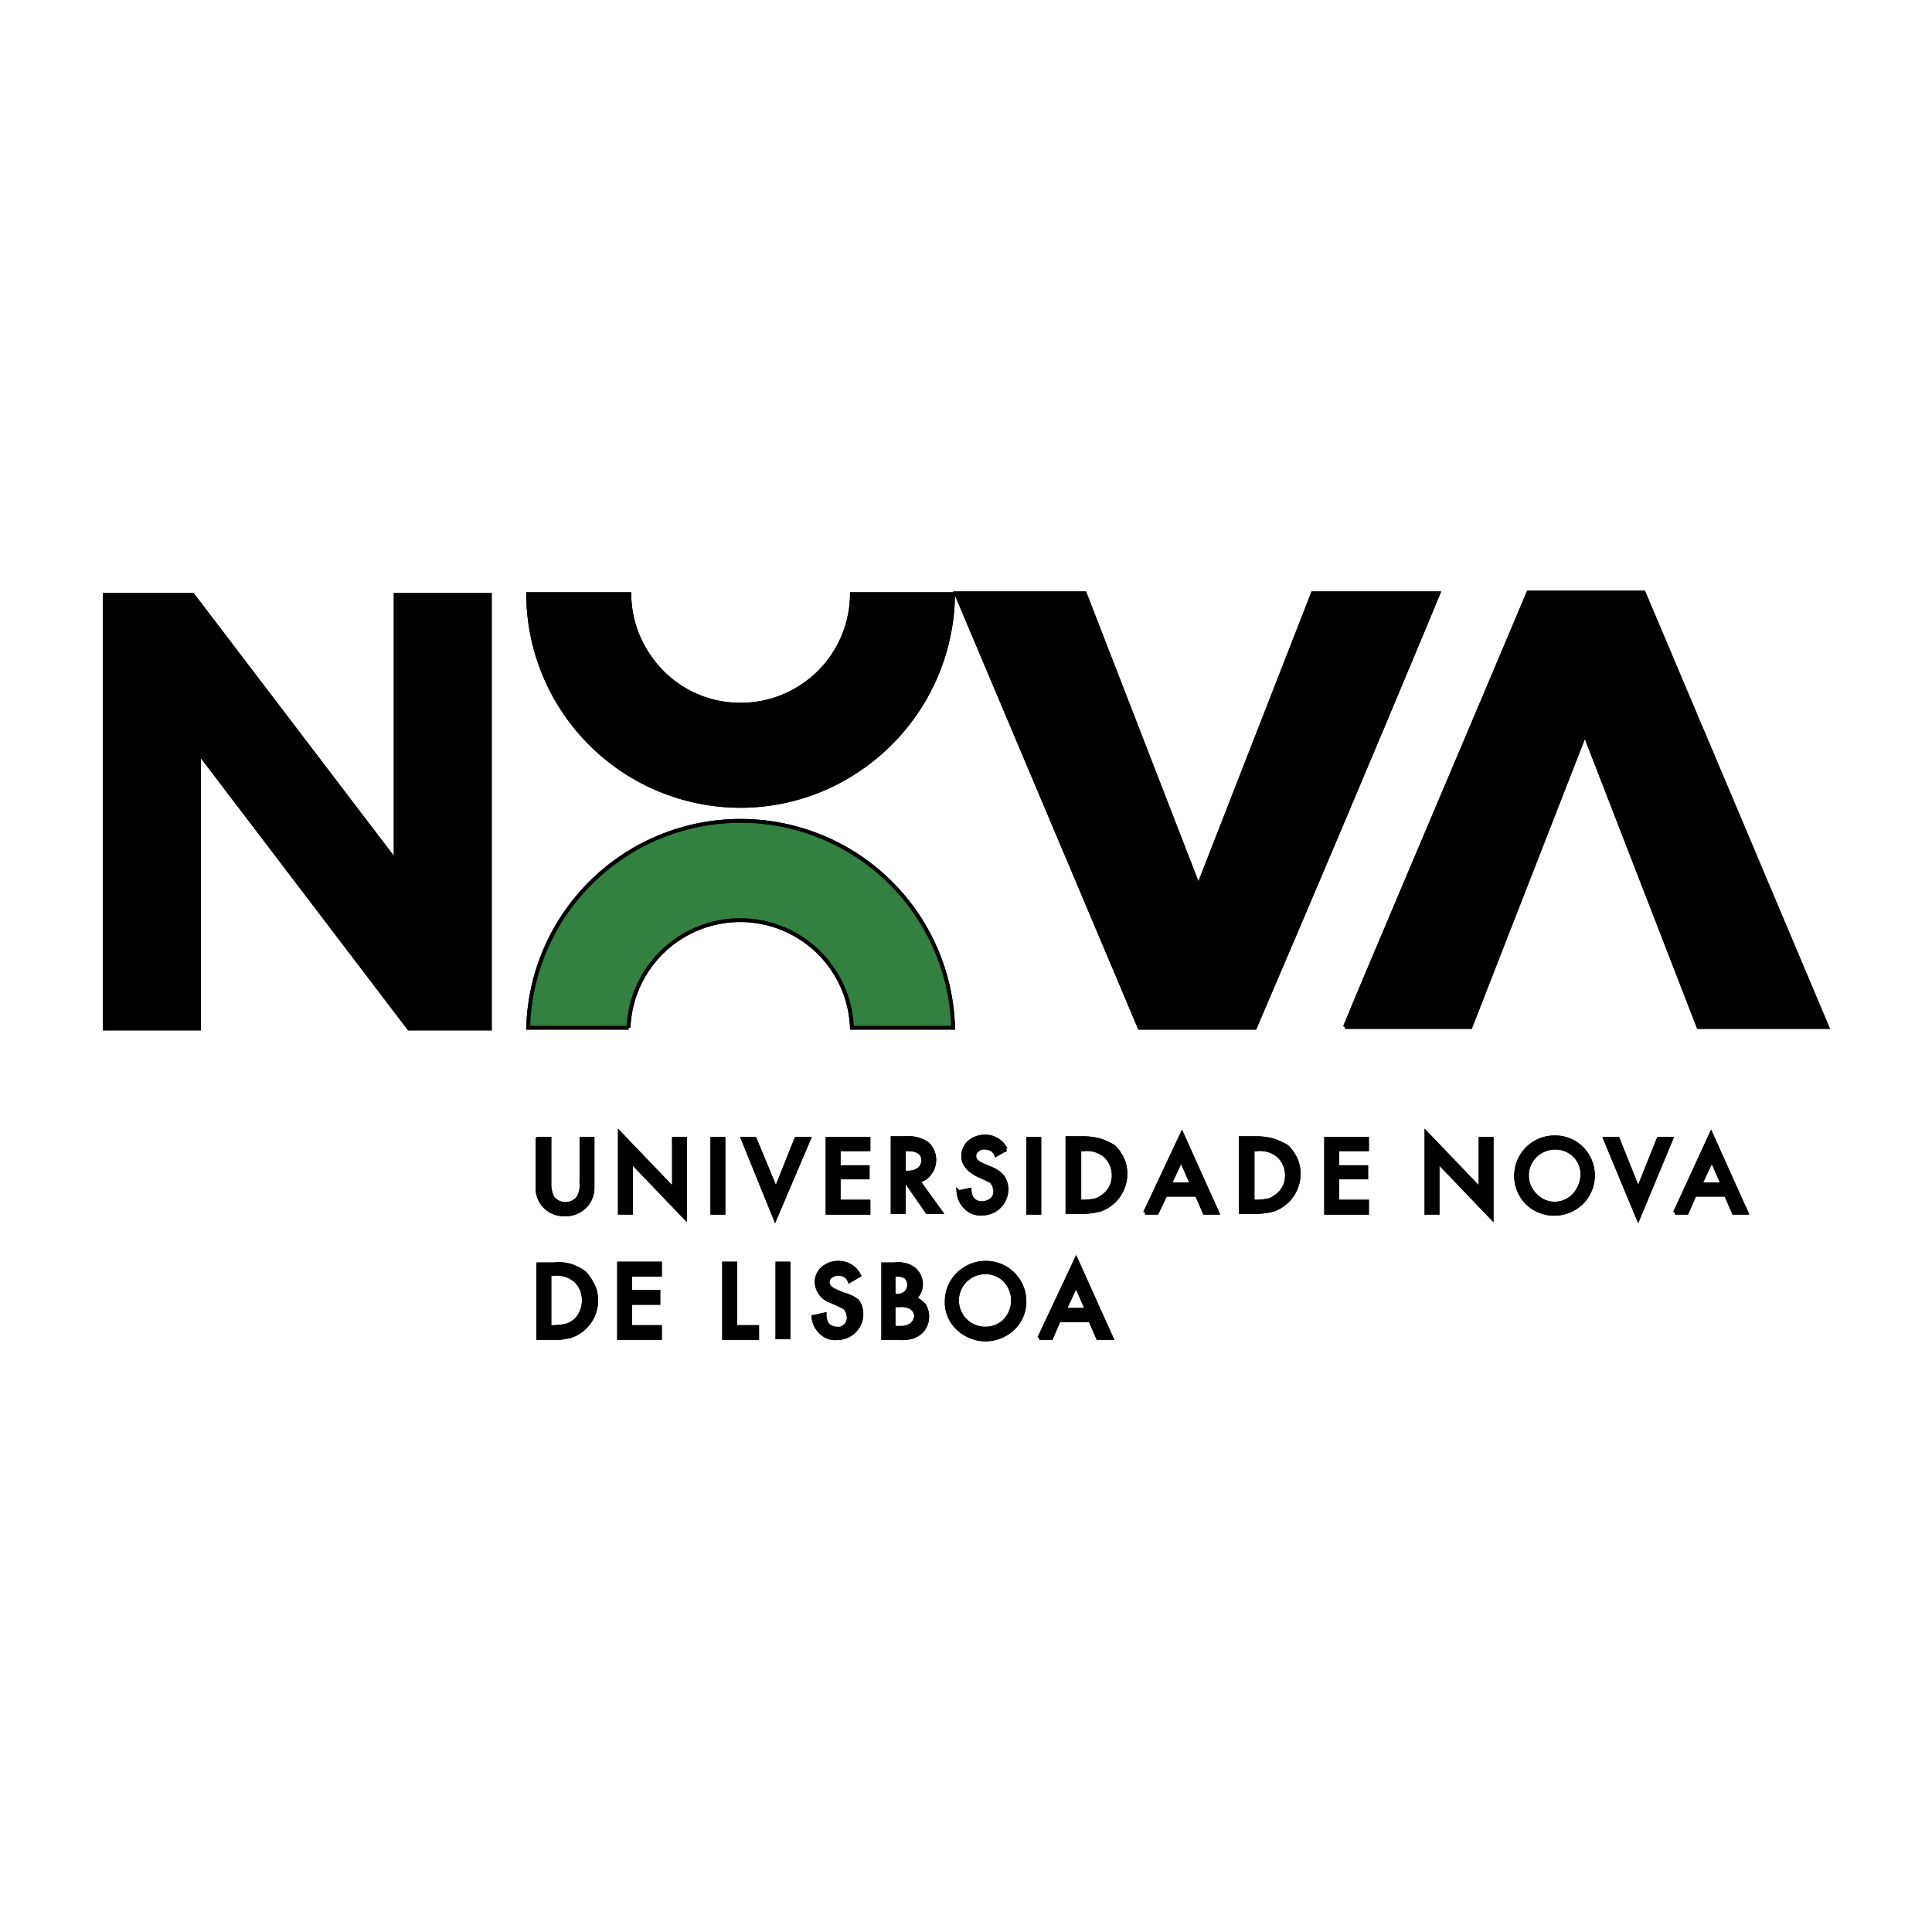 <svg width="500" height="500" xmlns="http://www.w3.org/2000/svg" version="1.1">
 <g id="Layer_1">
  <title>Layer 1</title>
  <g stroke="null" id="svg_61">
   <g stroke="null" id="svg_1">
    <title stroke="null">logo-nova-pt</title>
    <path stroke="null" id="svg_2" d="m139.133,294.77l0,12.375a6.715,6.715 0 0 0 6.695,7.1l0.406,0a6.837,6.837 0 0 0 7.1,-6.695l0,-12.781l-2.84,0l0,11.563a6.086,6.086 0 0 1 -0.811,3.652a4.24,4.24 0 0 1 -6.086,0.609l-0.609,-0.609a7.425,7.425 0 0 1 -0.811,-3.652l0,-11.563l-3.043,0z"/>
    <polygon stroke="null" id="svg_3" points="174.432,307.956 160.434,293.349 160.434,313.839 163.274,313.839 163.274,300.45 177.272,315.056 177.272,294.77 174.432,294.77 174.432,307.956 "/>
    <rect stroke="null" id="svg_4" x="184.372" y="294.77" width="2.84" height="19.07"/>
    <polygon stroke="null" id="svg_5" points="200.805,307.956 195.327,294.77 192.284,294.77 200.602,315.259 209.325,294.77 206.079,294.77 200.805,307.956 "/>
    <polygon stroke="null" id="svg_6" points="214.194,313.839 224.743,313.839 224.743,310.999 217.034,310.999 217.034,304.71 224.54,304.71 224.54,302.073 217.034,302.073 217.034,297.407 224.743,297.407 224.743,294.77 214.194,294.77 214.194,313.839 "/>
    <path stroke="null" id="svg_7" d="m240.567,303.696a5.701,5.701 0 0 0 -0.609,-7.709a8.581,8.581 0 0 0 -5.477,-1.42l-3.449,0l0,19.07l2.84,0l0,-7.912l0.609,0l5.477,7.912l3.449,0l-5.883,-8.115a4.057,4.057 0 0 0 3.043,-1.826m-6.695,-0.203l0,-6.086l1.014,0c2.637,0 4.057,1.014 4.057,2.84s-1.42,3.246 -4.057,3.246l-1.014,0z"/>
    <path stroke="null" id="svg_8" d="m254.159,311.405a3.266,3.266 0 0 1 -2.637,-1.217a4.625,4.625 0 0 1 -0.609,-2.232l-2.84,0.609a6.086,6.086 0 0 0 2.029,4.057a5.051,5.051 0 0 0 4.057,1.42a6.228,6.228 0 0 0 6.289,-6.289a5.619,5.619 0 0 0 -1.014,-3.246a7.831,7.831 0 0 0 -3.449,-2.232l-1.826,-0.811c-1.42,-0.609 -2.029,-1.42 -2.029,-2.232a1.846,1.846 0 0 1 0.811,-1.623a2.455,2.455 0 0 1 2.029,-0.609a3.814,3.814 0 0 1 1.623,0.406a2.718,2.718 0 0 1 1.217,1.42l2.434,-1.42a5.843,5.843 0 0 0 -5.275,-3.246a6.208,6.208 0 0 0 -4.057,1.42a4.747,4.747 0 0 0 -1.623,3.652c0,2.029 1.42,3.652 3.854,4.869l1.826,0.811l1.217,0.609a1.582,1.582 0 0 1 0.811,0.811a1.542,1.542 0 0 1 0.406,0.811c0,0.406 0.203,0.609 0.203,1.014a3.043,3.043 0 0 1 -0.811,2.232a4.281,4.281 0 0 1 -2.637,1.014"/>
    <rect stroke="null" id="svg_9" x="266.128" y="294.77" width="2.84" height="19.07"/>
    <path stroke="null" id="svg_10" d="m284.792,295.175a16.899,16.899 0 0 0 -4.463,-0.609l-4.057,0l0,19.07l4.057,0a16.899,16.899 0 0 0 4.463,-0.609a9.859,9.859 0 0 0 5.883,-12.578a11.503,11.503 0 0 0 -2.434,-3.652a17.974,17.974 0 0 0 -3.449,-1.623m1.217,13.998a8.378,8.378 0 0 1 -2.232,1.42a17.751,17.751 0 0 1 -3.246,0.406l-1.217,0l0,-13.592l1.217,0a7.425,7.425 0 0 1 5.68,1.826a7.04,7.04 0 0 1 2.029,5.072a6.471,6.471 0 0 1 -2.232,4.869"/>
    <path stroke="null" id="svg_11" d="m296.355,313.839l3.043,0l2.232,-4.666l8.115,0l2.029,4.666l3.246,0l-9.129,-20.287l-9.535,20.287zm6.289,-7.303l3.043,-6.492l2.84,6.492l-5.883,0z"/>
    <path stroke="null" id="svg_12" d="m329.626,295.175a16.899,16.899 0 0 0 -4.463,-0.609l-4.057,0l0,19.07l4.057,0a16.899,16.899 0 0 0 4.463,-0.609a9.859,9.859 0 0 0 5.883,-12.578a11.503,11.503 0 0 0 -2.434,-3.652a17.974,17.974 0 0 0 -3.449,-1.623m1.217,13.998a8.378,8.378 0 0 1 -2.232,1.42a17.751,17.751 0 0 1 -3.246,0.406l-1.217,0l0,-13.592l1.217,0a7.425,7.425 0 0 1 5.68,1.826a7.04,7.04 0 0 1 2.029,5.072a6.471,6.471 0 0 1 -2.232,4.869"/>
    <polygon stroke="null" id="svg_13" points="343.218,313.839 353.767,313.839 353.767,310.999 346.058,310.999 346.058,304.71 353.564,304.71 353.564,302.073 346.058,302.073 346.058,297.407 353.767,297.407 353.767,294.77 343.218,294.77 343.218,313.839 "/>
    <polygon stroke="null" id="svg_14" points="383.183,307.956 369.185,293.349 369.185,313.839 372.025,313.839 372.025,300.45 386.023,315.056 386.023,294.77 383.183,294.77 383.183,307.956 "/>
    <path stroke="null" id="svg_15" d="m402.455,294.364a9.941,9.941 0 0 0 -7.303,16.838l0.406,0.406a10.143,10.143 0 0 0 13.795,-0.406a9.92,9.92 0 0 0 0,-13.998a9.656,9.656 0 0 0 -6.897,-2.84m4.869,15.012a6.857,6.857 0 0 1 -9.941,0a7.1,7.1 0 0 1 -0.203,-10.143a7.364,7.364 0 0 1 5.275,-2.232a6.938,6.938 0 0 1 7.1,7.1a8.297,8.297 0 0 1 -2.232,5.275"/>
    <polygon stroke="null" id="svg_16" points="423.959,307.956 418.684,294.77 415.438,294.77 423.959,315.259 432.479,294.77 429.234,294.77 423.959,307.956 "/>
    <path stroke="null" id="svg_17" d="m433.494,313.839l3.043,0l2.029,-4.666l8.115,0l2.029,4.666l3.246,0l-9.129,-20.287l-9.332,20.287zm6.492,-7.303l3.043,-6.492l2.84,6.492l-5.883,0z"/>
    <path stroke="null" id="svg_18" d="m147.856,327.634a11.158,11.158 0 0 0 -4.463,-0.406l-4.057,0l0,19.07l4.057,0a16.899,16.899 0 0 0 4.463,-0.609a9.717,9.717 0 0 0 5.883,-12.375a15.438,15.438 0 0 0 -2.434,-3.854a14.201,14.201 0 0 0 -3.449,-1.826m1.217,13.998a7.019,7.019 0 0 1 -2.434,1.42a17.751,17.751 0 0 1 -3.246,0.406l-1.217,0l0,-13.795l1.217,0a7.425,7.425 0 0 1 5.68,1.826a7.04,7.04 0 0 1 2.029,5.072a7.202,7.202 0 0 1 -2.029,5.072"/>
    <polygon stroke="null" id="svg_19" points="160.231,346.298 170.78,346.298 170.78,343.458 163.071,343.458 163.071,337.169 170.374,337.169 170.374,334.329 163.071,334.329 163.071,329.866 170.78,329.866 170.78,327.026 160.231,327.026 160.231,346.298 "/>
    <polygon stroke="null" id="svg_20" points="190.256,327.026 187.415,327.026 187.415,346.298 195.936,346.298 195.936,343.458 190.256,343.458 190.256,327.026 "/>
    <rect stroke="null" id="svg_21" x="201.21" y="327.026" width="2.84" height="19.07"/>
    <path stroke="null" id="svg_22" d="m218.048,334.937l-1.826,-0.811c-1.42,-0.609 -2.029,-1.42 -2.029,-2.232a1.846,1.846 0 0 1 0.811,-1.623a3.388,3.388 0 0 1 3.652,-0.203a2.718,2.718 0 0 1 1.217,1.42l2.434,-1.42a5.843,5.843 0 0 0 -5.275,-3.246a6.208,6.208 0 0 0 -4.057,1.42a4.747,4.747 0 0 0 -1.623,3.652a5.437,5.437 0 0 0 3.854,4.869l1.826,0.811l1.217,0.609a1.582,1.582 0 0 1 0.811,0.811a1.542,1.542 0 0 1 0.406,0.811c0,0.406 0.203,0.609 0.203,1.014a3.043,3.043 0 0 1 -0.811,2.232a2.414,2.414 0 0 1 -2.232,0.811a3.266,3.266 0 0 1 -2.637,-1.217a4.828,4.828 0 0 1 -0.609,-2.434l-2.84,0.609a6.086,6.086 0 0 0 2.029,4.057a5.051,5.051 0 0 0 4.057,1.42a6.289,6.289 0 0 0 4.463,-1.826a5.964,5.964 0 0 0 1.826,-4.463a5.619,5.619 0 0 0 -1.014,-3.246a9.636,9.636 0 0 0 -3.854,-1.826"/>
    <path stroke="null" id="svg_23" d="m236.712,335.952a4.646,4.646 0 0 0 1.623,-3.449a5.112,5.112 0 0 0 -1.826,-4.057a6.35,6.35 0 0 0 -2.029,-1.014a7.729,7.729 0 0 0 -3.043,-0.203l-2.84,0l0,19.07l4.463,0a8.926,8.926 0 0 0 3.246,-0.406a6.755,6.755 0 0 0 2.029,-1.217a5.538,5.538 0 0 0 1.623,-3.854a5.721,5.721 0 0 0 -0.811,-3.043a9.535,9.535 0 0 0 -2.434,-1.826m-5.477,-6.086l1.014,0a4.057,4.057 0 0 1 2.232,0.609a2.942,2.942 0 0 1 0,4.057a3.226,3.226 0 0 1 -2.434,0.811l-0.811,0l0,-5.477zm4.666,12.984a4.666,4.666 0 0 1 -2.84,0.811l-1.826,0l0,-5.883l1.623,0a4.625,4.625 0 0 1 3.246,0.811a2.82,2.82 0 0 1 1.014,2.029a3.53,3.53 0 0 1 -1.217,2.232"/>
    <path stroke="null" id="svg_24" d="m255.173,326.823a10.143,10.143 0 0 0 -7.1,2.84a9.859,9.859 0 0 0 -3.043,6.897a9.19,9.19 0 0 0 3.246,7.506a10.265,10.265 0 0 0 13.795,-0.203a9.514,9.514 0 0 0 3.043,-7.1a9.961,9.961 0 0 0 -9.941,-9.941m4.869,15.012a7.04,7.04 0 0 1 -5.072,2.029a7.303,7.303 0 1 1 0,-14.606a7.04,7.04 0 0 1 5.072,2.029a7.587,7.587 0 0 1 0,10.549"/>
    <path stroke="null" id="svg_25" d="m268.968,346.298l3.043,0l2.029,-4.666l8.115,0l2.029,4.666l3.449,0l-9.129,-20.287l-9.535,20.287zm6.492,-7.303l3.043,-6.492l2.84,6.492l-5.883,0z"/>
    <path stroke="null" id="svg_26" d="m222.714,198.813a55.322,55.322 0 0 0 23.938,-45.037l-26.17,0a28.787,28.787 0 0 1 -29.01,28.604a28.401,28.401 0 0 1 -23.533,-12.578a28.401,28.401 0 0 1 -5.072,-16.027l-26.17,0a55.018,55.018 0 0 0 55.18,54.774a54.47,54.47 0 0 0 30.836,-9.738"/>
    <path stroke="null" id="svg_27" d="m348.086,265.76l32.459,0l29.619,-75.872l29.416,75.872l33.27,0q-23.735,-56.296 -47.471,-112.389l-29.822,0c-14.606,34.69 -29.416,69.381 -44.022,104.071l-3.449,8.318"/>
    <path stroke="null" id="svg_28" d="m368.779,161.891l3.449,-8.318l-32.459,0l-29.619,75.872l-29.416,-75.872l-33.27,0c15.824,37.531 31.647,74.858 47.471,112.389l29.822,0q22.315,-52.036 44.022,-104.071"/>
    <polygon stroke="null" id="svg_29" points="102.414,222.954 49.871,153.98 27.15,153.98 27.15,266.165 51.494,266.165 51.494,194.756 105.863,266.165 126.758,266.165 126.758,153.98 102.414,153.98 102.414,222.954 "/>
    <path stroke="null" id="svg_30" class="cls-1" d="m162.666,265.962a28.929,28.929 0 0 1 57.817,0l26.17,0a54.997,54.997 0 0 0 -109.954,0l25.967,0z" fill="#338141"/>
   </g>
   <g stroke="null" id="svg_31">
    <title stroke="null">logo-nova-pt</title>
    <path stroke="null" id="svg_32" d="m139.133,294.77l0,12.375a6.715,6.715 0 0 0 6.695,7.1l0.406,0a6.837,6.837 0 0 0 7.1,-6.695l0,-12.781l-2.84,0l0,11.563a6.086,6.086 0 0 1 -0.811,3.652a4.24,4.24 0 0 1 -6.086,0.609l-0.609,-0.609a7.425,7.425 0 0 1 -0.811,-3.652l0,-11.563l-3.043,0z"/>
    <polygon stroke="null" id="svg_33" points="174.432,307.956 160.434,293.349 160.434,313.839 163.274,313.839 163.274,300.45 177.272,315.056 177.272,294.77 174.432,294.77 174.432,307.956 "/>
    <rect stroke="null" id="svg_34" x="184.372" y="294.77" width="2.84" height="19.07"/>
    <polygon stroke="null" id="svg_35" points="200.805,307.956 195.327,294.77 192.284,294.77 200.602,315.259 209.325,294.77 206.079,294.77 200.805,307.956 "/>
    <polygon stroke="null" id="svg_36" points="214.194,313.839 224.743,313.839 224.743,310.999 217.034,310.999 217.034,304.71 224.54,304.71 224.54,302.073 217.034,302.073 217.034,297.407 224.743,297.407 224.743,294.77 214.194,294.77 214.194,313.839 "/>
    <path stroke="null" id="svg_37" d="m240.567,303.696a5.701,5.701 0 0 0 -0.609,-7.709a8.581,8.581 0 0 0 -5.477,-1.42l-3.449,0l0,19.07l2.84,0l0,-7.912l0.609,0l5.477,7.912l3.449,0l-5.883,-8.115a4.057,4.057 0 0 0 3.043,-1.826m-6.695,-0.203l0,-6.086l1.014,0c2.637,0 4.057,1.014 4.057,2.84s-1.42,3.246 -4.057,3.246l-1.014,0z"/>
    <path stroke="null" id="svg_38" d="m254.159,311.405a3.266,3.266 0 0 1 -2.637,-1.217a4.625,4.625 0 0 1 -0.609,-2.232l-2.84,0.609a6.086,6.086 0 0 0 2.029,4.057a5.051,5.051 0 0 0 4.057,1.42a6.228,6.228 0 0 0 6.289,-6.289a5.619,5.619 0 0 0 -1.014,-3.246a7.831,7.831 0 0 0 -3.449,-2.232l-1.826,-0.811c-1.42,-0.609 -2.029,-1.42 -2.029,-2.232a1.846,1.846 0 0 1 0.811,-1.623a2.455,2.455 0 0 1 2.029,-0.609a3.814,3.814 0 0 1 1.623,0.406a2.718,2.718 0 0 1 1.217,1.42l2.434,-1.42a5.843,5.843 0 0 0 -5.275,-3.246a6.208,6.208 0 0 0 -4.057,1.42a4.747,4.747 0 0 0 -1.623,3.652c0,2.029 1.42,3.652 3.854,4.869l1.826,0.811l1.217,0.609a1.582,1.582 0 0 1 0.811,0.811a1.542,1.542 0 0 1 0.406,0.811c0,0.406 0.203,0.609 0.203,1.014a3.043,3.043 0 0 1 -0.811,2.232a4.281,4.281 0 0 1 -2.637,1.014"/>
    <rect stroke="null" id="svg_39" x="266.128" y="294.77" width="2.84" height="19.07"/>
    <path stroke="null" id="svg_40" d="m284.792,295.175a16.899,16.899 0 0 0 -4.463,-0.609l-4.057,0l0,19.07l4.057,0a16.899,16.899 0 0 0 4.463,-0.609a9.859,9.859 0 0 0 5.883,-12.578a11.503,11.503 0 0 0 -2.434,-3.652a17.974,17.974 0 0 0 -3.449,-1.623m1.217,13.998a8.378,8.378 0 0 1 -2.232,1.42a17.751,17.751 0 0 1 -3.246,0.406l-1.217,0l0,-13.592l1.217,0a7.425,7.425 0 0 1 5.68,1.826a7.04,7.04 0 0 1 2.029,5.072a6.471,6.471 0 0 1 -2.232,4.869"/>
    <path stroke="null" id="svg_41" d="m296.355,313.839l3.043,0l2.232,-4.666l8.115,0l2.029,4.666l3.246,0l-9.129,-20.287l-9.535,20.287zm6.289,-7.303l3.043,-6.492l2.84,6.492l-5.883,0z"/>
    <path stroke="null" id="svg_42" d="m329.626,295.175a16.899,16.899 0 0 0 -4.463,-0.609l-4.057,0l0,19.07l4.057,0a16.899,16.899 0 0 0 4.463,-0.609a9.859,9.859 0 0 0 5.883,-12.578a11.503,11.503 0 0 0 -2.434,-3.652a17.974,17.974 0 0 0 -3.449,-1.623m1.217,13.998a8.378,8.378 0 0 1 -2.232,1.42a17.751,17.751 0 0 1 -3.246,0.406l-1.217,0l0,-13.592l1.217,0a7.425,7.425 0 0 1 5.68,1.826a7.04,7.04 0 0 1 2.029,5.072a6.471,6.471 0 0 1 -2.232,4.869"/>
    <polygon stroke="null" id="svg_43" points="343.218,313.839 353.767,313.839 353.767,310.999 346.058,310.999 346.058,304.71 353.564,304.71 353.564,302.073 346.058,302.073 346.058,297.407 353.767,297.407 353.767,294.77 343.218,294.77 343.218,313.839 "/>
    <polygon stroke="null" id="svg_44" points="383.183,307.956 369.185,293.349 369.185,313.839 372.025,313.839 372.025,300.45 386.023,315.056 386.023,294.77 383.183,294.77 383.183,307.956 "/>
    <path stroke="null" id="svg_45" d="m402.455,294.364a9.941,9.941 0 0 0 -7.303,16.838l0.406,0.406a10.143,10.143 0 0 0 13.795,-0.406a9.92,9.92 0 0 0 0,-13.998a9.656,9.656 0 0 0 -6.897,-2.84m4.869,15.012a6.857,6.857 0 0 1 -9.941,0a7.1,7.1 0 0 1 -0.203,-10.143a7.364,7.364 0 0 1 5.275,-2.232a6.938,6.938 0 0 1 7.1,7.1a8.297,8.297 0 0 1 -2.232,5.275"/>
    <polygon stroke="null" id="svg_46" points="423.959,307.956 418.684,294.77 415.438,294.77 423.959,315.259 432.479,294.77 429.234,294.77 423.959,307.956 "/>
    <path stroke="null" id="svg_47" d="m433.494,313.839l3.043,0l2.029,-4.666l8.115,0l2.029,4.666l3.246,0l-9.129,-20.287l-9.332,20.287zm6.492,-7.303l3.043,-6.492l2.84,6.492l-5.883,0z"/>
    <path stroke="null" id="svg_48" d="m147.856,327.634a11.158,11.158 0 0 0 -4.463,-0.406l-4.057,0l0,19.07l4.057,0a16.899,16.899 0 0 0 4.463,-0.609a9.717,9.717 0 0 0 5.883,-12.375a15.438,15.438 0 0 0 -2.434,-3.854a14.201,14.201 0 0 0 -3.449,-1.826m1.217,13.998a7.019,7.019 0 0 1 -2.434,1.42a17.751,17.751 0 0 1 -3.246,0.406l-1.217,0l0,-13.795l1.217,0a7.425,7.425 0 0 1 5.68,1.826a7.04,7.04 0 0 1 2.029,5.072a7.202,7.202 0 0 1 -2.029,5.072"/>
    <polygon stroke="null" id="svg_49" points="160.231,346.298 170.78,346.298 170.78,343.458 163.071,343.458 163.071,337.169 170.374,337.169 170.374,334.329 163.071,334.329 163.071,329.866 170.78,329.866 170.78,327.026 160.231,327.026 160.231,346.298 "/>
    <polygon stroke="null" id="svg_50" points="190.256,327.026 187.415,327.026 187.415,346.298 195.936,346.298 195.936,343.458 190.256,343.458 190.256,327.026 "/>
    <rect stroke="null" id="svg_51" x="201.21" y="327.026" width="2.84" height="19.07"/>
    <path stroke="null" id="svg_52" d="m218.048,334.937l-1.826,-0.811c-1.42,-0.609 -2.029,-1.42 -2.029,-2.232a1.846,1.846 0 0 1 0.811,-1.623a3.388,3.388 0 0 1 3.652,-0.203a2.718,2.718 0 0 1 1.217,1.42l2.434,-1.42a5.843,5.843 0 0 0 -5.275,-3.246a6.208,6.208 0 0 0 -4.057,1.42a4.747,4.747 0 0 0 -1.623,3.652a5.437,5.437 0 0 0 3.854,4.869l1.826,0.811l1.217,0.609a1.582,1.582 0 0 1 0.811,0.811a1.542,1.542 0 0 1 0.406,0.811c0,0.406 0.203,0.609 0.203,1.014a3.043,3.043 0 0 1 -0.811,2.232a2.414,2.414 0 0 1 -2.232,0.811a3.266,3.266 0 0 1 -2.637,-1.217a4.828,4.828 0 0 1 -0.609,-2.434l-2.84,0.609a6.086,6.086 0 0 0 2.029,4.057a5.051,5.051 0 0 0 4.057,1.42a6.289,6.289 0 0 0 4.463,-1.826a5.964,5.964 0 0 0 1.826,-4.463a5.619,5.619 0 0 0 -1.014,-3.246a9.636,9.636 0 0 0 -3.854,-1.826"/>
    <path stroke="null" id="svg_53" d="m236.712,335.952a4.646,4.646 0 0 0 1.623,-3.449a5.112,5.112 0 0 0 -1.826,-4.057a6.35,6.35 0 0 0 -2.029,-1.014a7.729,7.729 0 0 0 -3.043,-0.203l-2.84,0l0,19.07l4.463,0a8.926,8.926 0 0 0 3.246,-0.406a6.755,6.755 0 0 0 2.029,-1.217a5.538,5.538 0 0 0 1.623,-3.854a5.721,5.721 0 0 0 -0.811,-3.043a9.535,9.535 0 0 0 -2.434,-1.826m-5.477,-6.086l1.014,0a4.057,4.057 0 0 1 2.232,0.609a2.942,2.942 0 0 1 0,4.057a3.226,3.226 0 0 1 -2.434,0.811l-0.811,0l0,-5.477zm4.666,12.984a4.666,4.666 0 0 1 -2.84,0.811l-1.826,0l0,-5.883l1.623,0a4.625,4.625 0 0 1 3.246,0.811a2.82,2.82 0 0 1 1.014,2.029a3.53,3.53 0 0 1 -1.217,2.232"/>
    <path stroke="null" id="svg_54" d="m255.173,326.823a10.143,10.143 0 0 0 -7.1,2.84a9.859,9.859 0 0 0 -3.043,6.897a9.19,9.19 0 0 0 3.246,7.506a10.265,10.265 0 0 0 13.795,-0.203a9.514,9.514 0 0 0 3.043,-7.1a9.961,9.961 0 0 0 -9.941,-9.941m4.869,15.012a7.04,7.04 0 0 1 -5.072,2.029a7.303,7.303 0 1 1 0,-14.606a7.04,7.04 0 0 1 5.072,2.029a7.587,7.587 0 0 1 0,10.549"/>
    <path stroke="null" id="svg_55" d="m268.968,346.298l3.043,0l2.029,-4.666l8.115,0l2.029,4.666l3.449,0l-9.129,-20.287l-9.535,20.287zm6.492,-7.303l3.043,-6.492l2.84,6.492l-5.883,0z"/>
    <path stroke="null" id="svg_56" d="m222.714,198.813a55.322,55.322 0 0 0 23.938,-45.037l-26.17,0a28.787,28.787 0 0 1 -29.01,28.604a28.401,28.401 0 0 1 -23.533,-12.578a28.401,28.401 0 0 1 -5.072,-16.027l-26.17,0a55.018,55.018 0 0 0 55.18,54.774a54.47,54.47 0 0 0 30.836,-9.738"/>
    <path stroke="null" id="svg_57" d="m348.086,265.76l32.459,0l29.619,-75.872l29.416,75.872l33.27,0q-23.735,-56.296 -47.471,-112.389l-29.822,0c-14.606,34.69 -29.416,69.381 -44.022,104.071l-3.449,8.318"/>
    <path stroke="null" id="svg_58" d="m368.779,161.891l3.449,-8.318l-32.459,0l-29.619,75.872l-29.416,-75.872l-33.27,0c15.824,37.531 31.647,74.858 47.471,112.389l29.822,0q22.315,-52.036 44.022,-104.071"/>
    <polygon stroke="null" id="svg_59" points="102.414,222.954 49.871,153.98 27.15,153.98 27.15,266.165 51.494,266.165 51.494,194.756 105.863,266.165 126.758,266.165 126.758,153.98 102.414,153.98 102.414,222.954 "/>
    <path stroke="null" id="svg_60" class="cls-1" d="m162.666,265.962a28.929,28.929 0 0 1 57.817,0l26.17,0a54.997,54.997 0 0 0 -109.954,0l25.967,0z" fill="#338141"/>
   </g>
  </g>
 </g>

</svg>